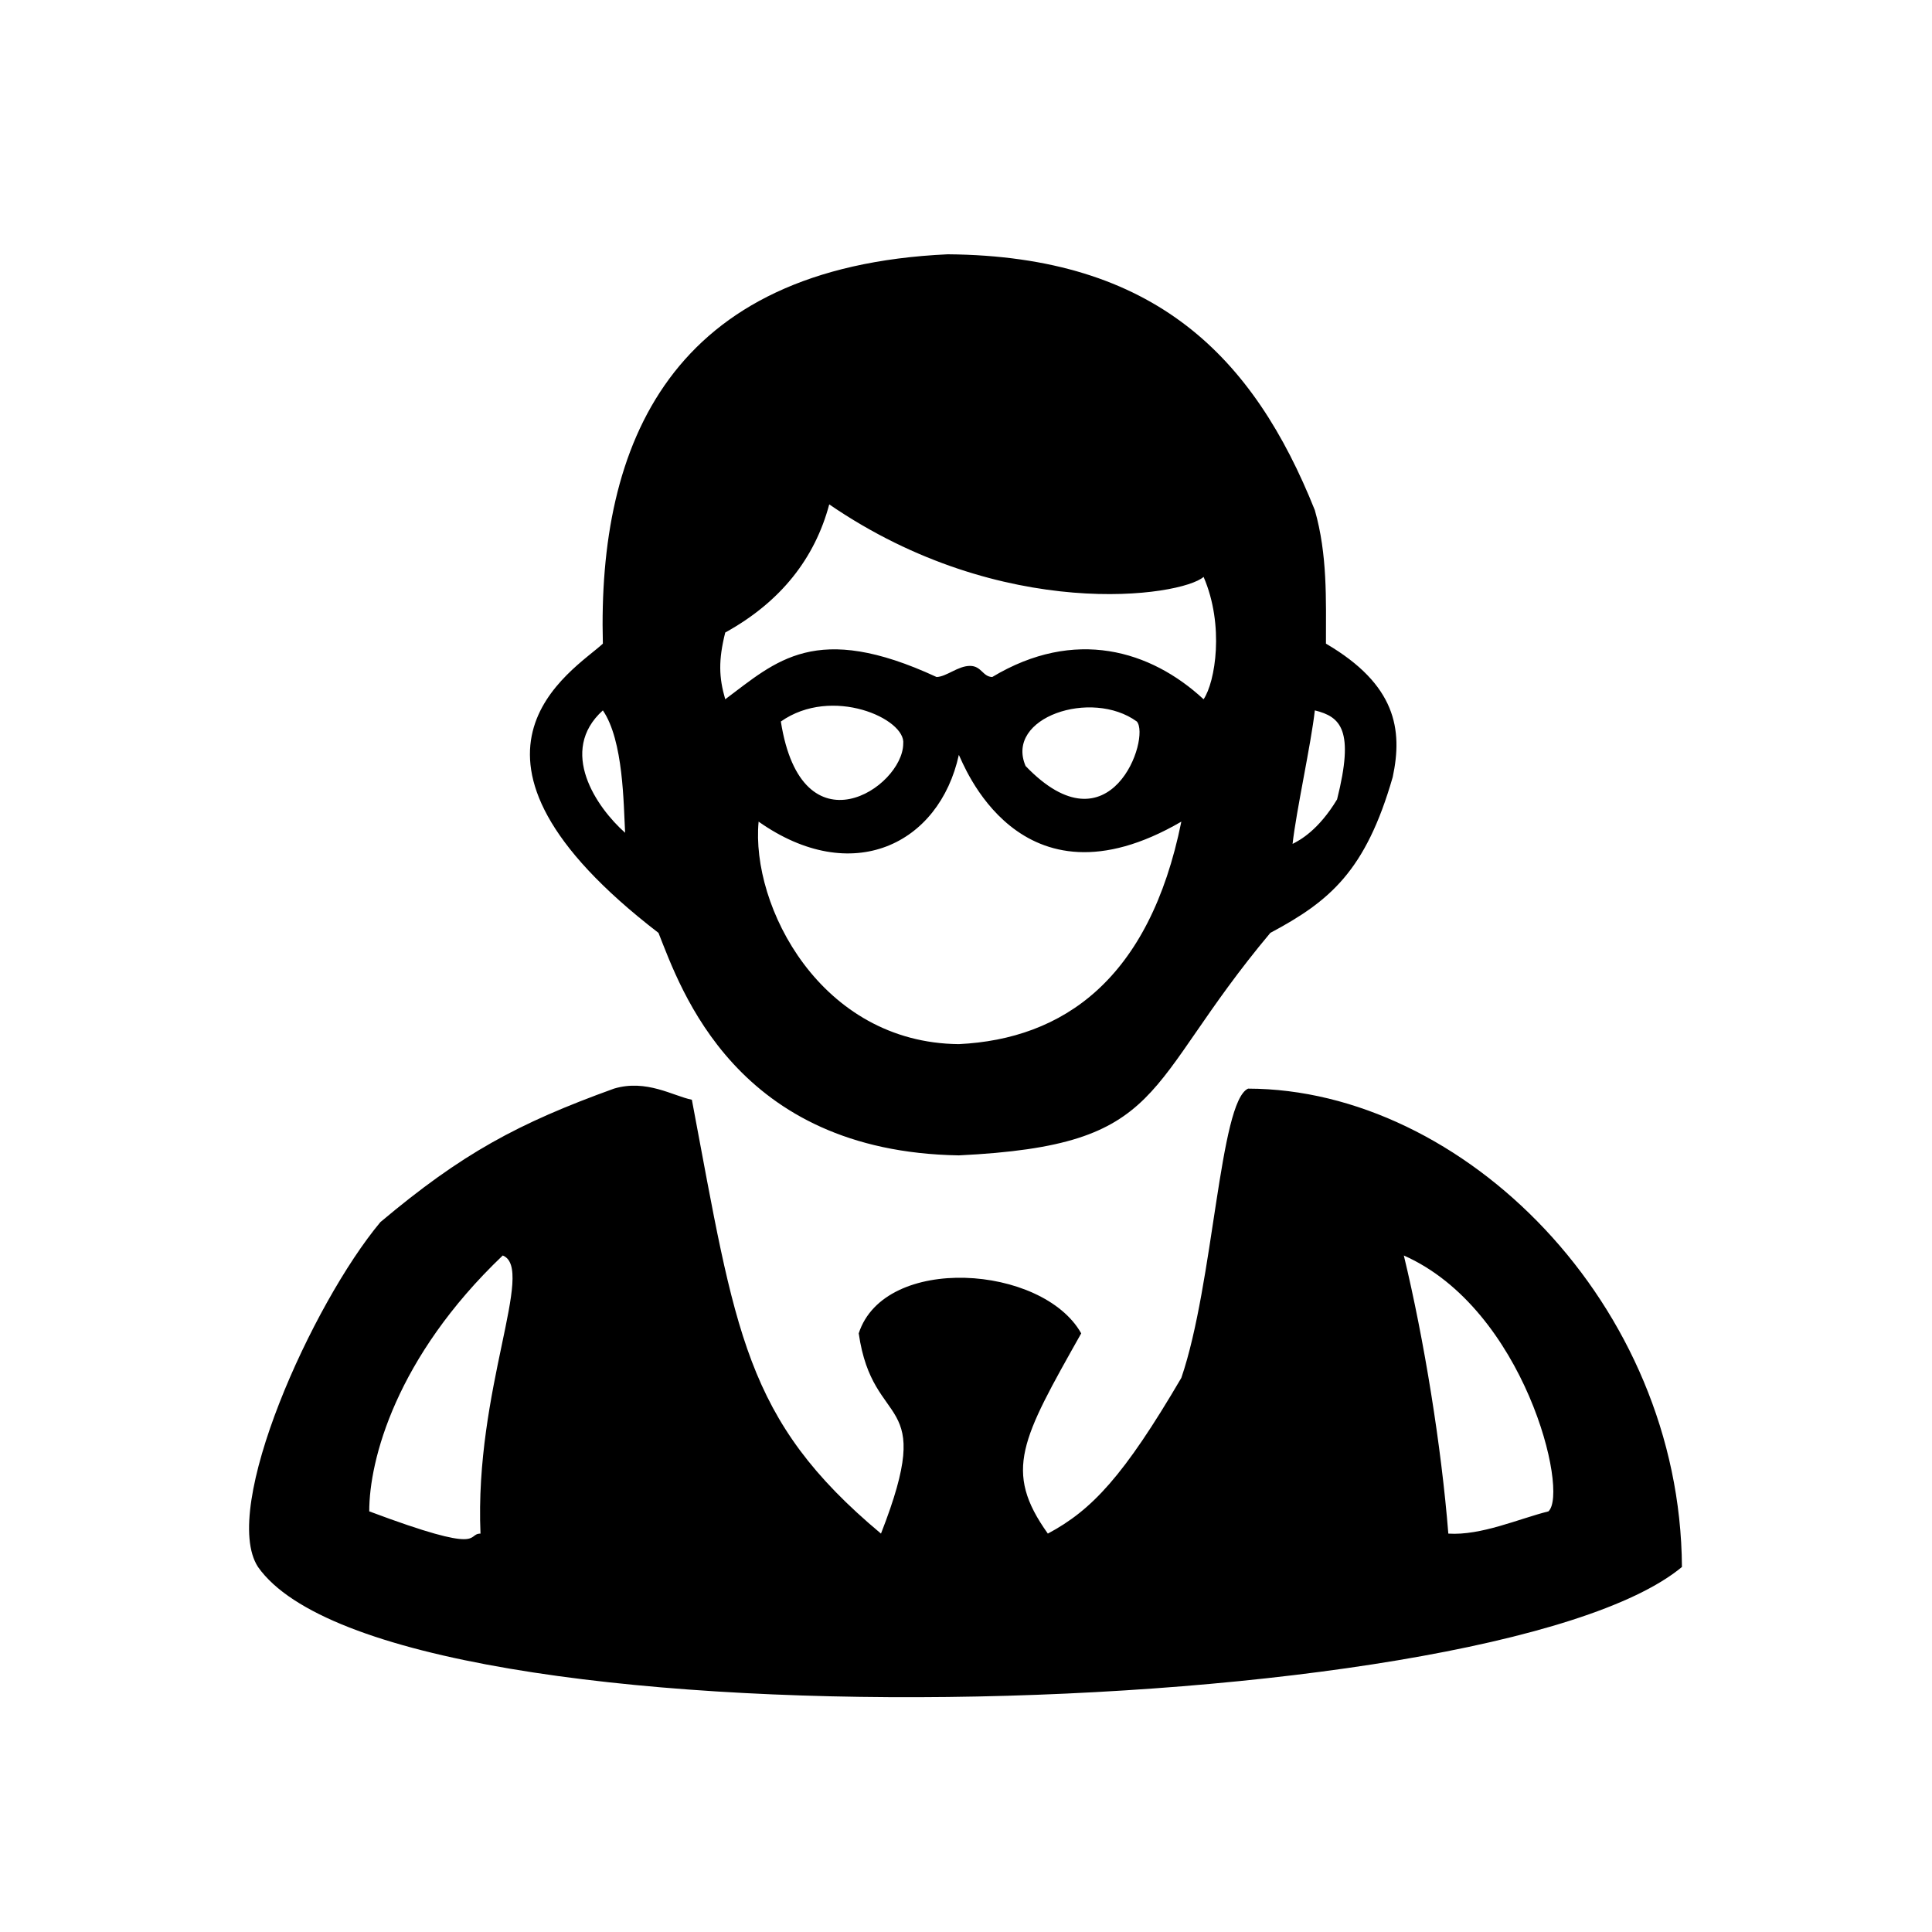 <?xml version="1.0" standalone="no"?><!DOCTYPE svg PUBLIC "-//W3C//DTD SVG 1.1//EN" "http://www.w3.org/Graphics/SVG/1.1/DTD/svg11.dtd"><svg t="1586798124433" class="icon" viewBox="0 0 1024 1024" version="1.1" xmlns="http://www.w3.org/2000/svg" p-id="13974" width="34" height="34" xmlns:xlink="http://www.w3.org/1999/xlink"><defs><style type="text/css"></style></defs><path d="M349.011 494.448c11.816 29.7 40.877 115.987 159.197 117.925 111.475-5.413 96.222-35.724 165.093-117.925 31.594-16.835 50.537-32.849 64.859-82.546 5.395-25.215 1.774-49.014-35.377-70.754 0-23.586 0.839-47.17-5.897-70.754-32.361-80.945-84.48-134.766-194.574-135.613-147.134 6.783-185.581 100.477-182.781 206.367C303.996 355.601 226.016 399.753 349.011 494.448zM696.886 376.526c13.757 3.367 21.058 10.386 11.792 47.169-9.829 16.283-19.65 21.622-23.584 23.584C687.057 429.591 694.924 394.213 696.886 376.526zM508.208 553.41c-73.282-0.674-110.34-73.166-106.13-117.924 49.438 34.825 95.721 12.063 106.13-35.376 1.867 3.103 31.549 85.622 117.924 35.376C609.193 519.31 563.337 550.726 508.208 553.41zM413.871 382.42c27.092-19.076 66.384-1.439 64.859 11.793C478.481 417.55 424.926 452.806 413.871 382.42zM602.549 382.42c7.368 8.598-13.883 70.507-58.963 23.584C532.53 380.262 578.475 364.929 602.549 382.42zM384.389 335.251c29.48-16.269 47.497-39.367 55.127-67.915 92.119 63.118 186.755 48.754 198.41 38.434 11.124 25.71 6.207 55.72 0 64.859-28.048-25.98-68.256-38.083-112.027-11.793-5.086-0.172-5.668-5.896-11.793-5.896-6.375 0-12.403 5.724-17.69 5.896-64.144-29.712-84.998-8.367-112.027 11.793C381.033 359.072 380.703 349.993 384.389 335.251zM319.531 376.526c10.951 16 10.951 49.696 11.793 64.857C316.146 427.956 295.653 398.049 319.531 376.526zM661.51 576.996c-15.139 6.859-18.22 103.205-35.377 153.3-30.604 52.219-47.445 70.099-70.756 82.548-23.751-33.248-13.904-49.974 17.69-106.133-20.498-36.396-104.301-42.102-117.924 0 7.566 52.714 41.526 30.185 11.793 106.133-72.35-60.461-76.955-106.605-100.234-229.953-9.825-1.964-24.098-11.049-41.274-5.897-50.958 18.414-80.584 34.392-123.82 70.756-36.039 43.122-85.125 151.699-64.859 182.78 70.139 99.694 653.55 84.057 754.713 0C890.608 691.223 775.489 577.214 661.51 576.996zM254.673 812.844c-7.86 0 3.933 11.792-58.963-11.793-0.052-27.11 14.114-81.612 70.754-135.614C283.952 672.353 251.409 736.533 254.673 812.844zM767.642 812.844c-3.65-46.041-12.806-102.81-23.584-147.407 64.017 28.342 87.601 125.519 76.65 135.614C804.987 804.983 785.047 813.965 767.642 812.844z" p-id="13975"></path></svg>